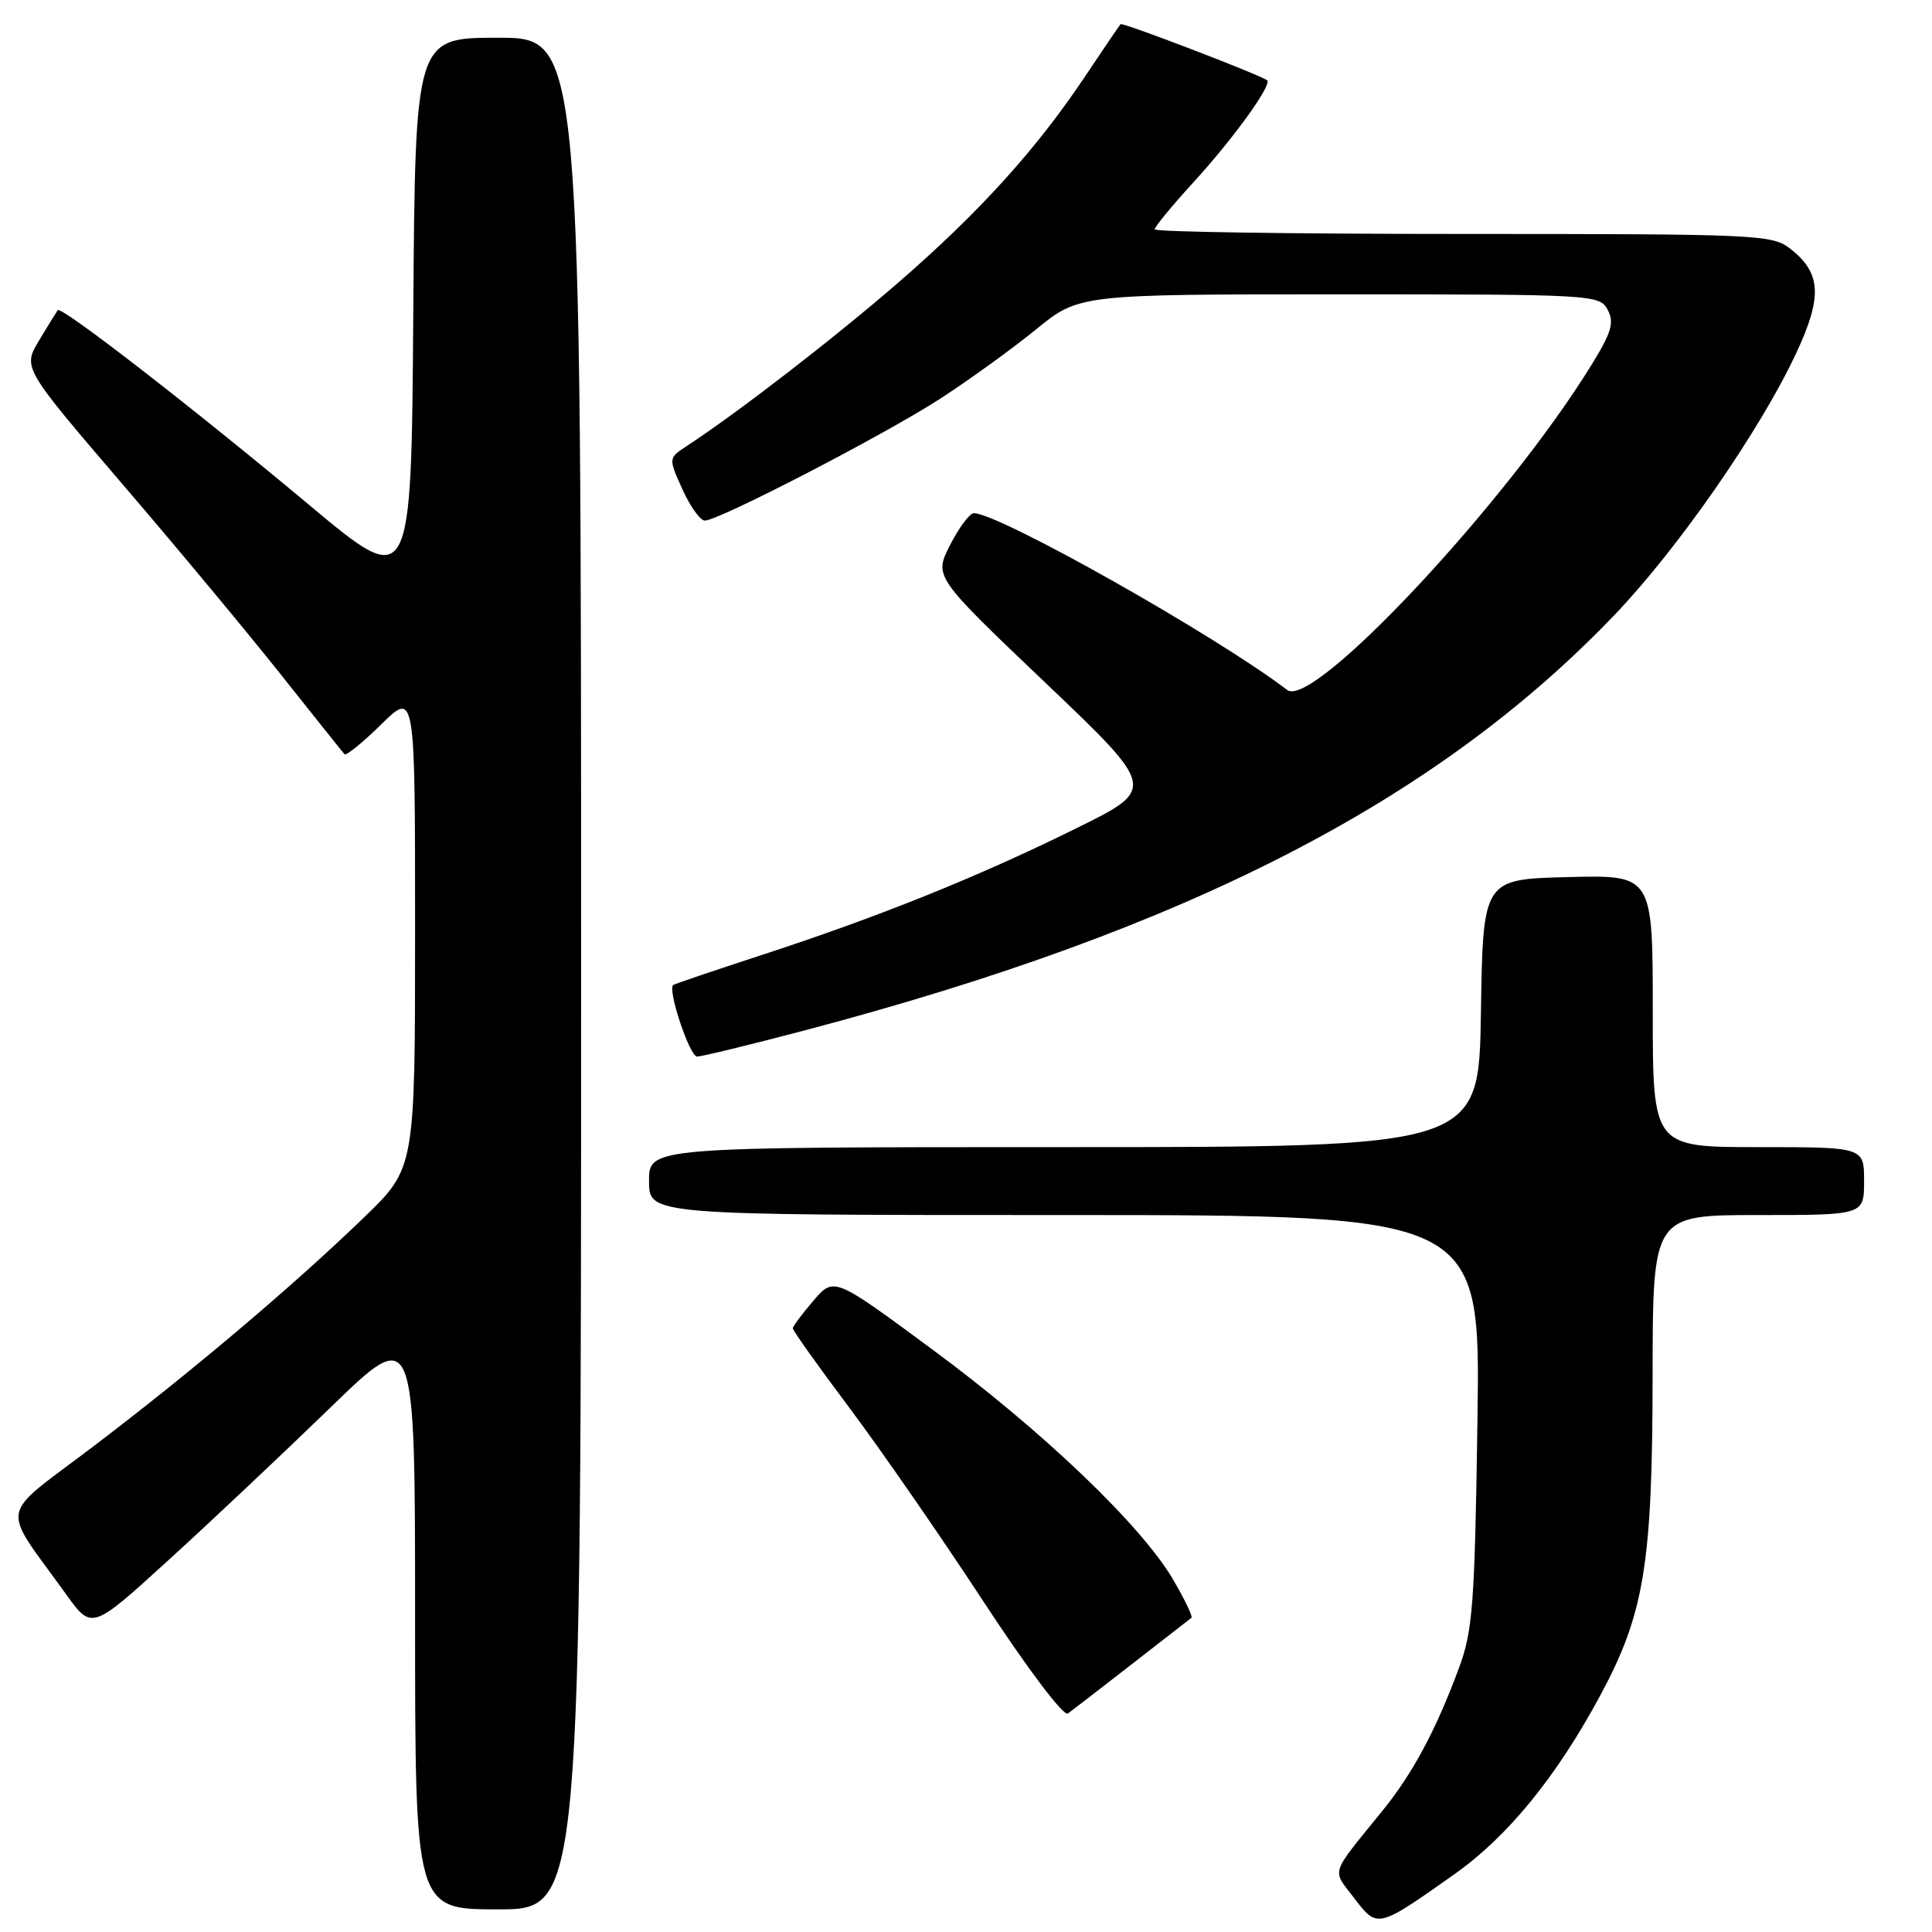 <?xml version="1.0" encoding="UTF-8" standalone="no"?>
<!DOCTYPE svg PUBLIC "-//W3C//DTD SVG 1.1//EN" "http://www.w3.org/Graphics/SVG/1.1/DTD/svg11.dtd" >
<svg xmlns="http://www.w3.org/2000/svg" xmlns:xlink="http://www.w3.org/1999/xlink" version="1.1" viewBox="0 0 256 256">
 <g >
 <path fill="currentColor"
d=" M 192.71 248.35 C 199.79 243.34 206.20 235.49 212.03 224.68 C 217.88 213.83 218.96 207.25 218.98 182.25 C 219.00 161.00 219.00 161.00 233.00 161.00 C 247.00 161.00 247.00 161.00 247.00 156.50 C 247.00 152.00 247.00 152.00 233.00 152.00 C 219.00 152.00 219.00 152.00 219.00 133.97 C 219.00 115.93 219.00 115.93 207.75 116.22 C 196.50 116.50 196.50 116.50 196.23 134.25 C 195.95 152.00 195.95 152.00 140.98 152.00 C 86.00 152.00 86.00 152.00 86.00 156.50 C 86.00 161.00 86.00 161.00 141.08 161.00 C 196.17 161.00 196.17 161.00 195.77 188.25 C 195.41 212.70 195.15 216.07 193.31 221.05 C 190.22 229.35 187.20 234.99 183.13 240.00 C 176.14 248.62 176.47 247.61 179.43 251.50 C 182.53 255.56 182.50 255.56 192.71 248.35 Z  M 77.00 129.00 C 77.00 5.00 77.00 5.00 66.01 5.00 C 55.02 5.00 55.02 5.00 54.76 41.61 C 54.50 78.23 54.50 78.23 40.91 66.86 C 25.46 53.95 8.11 40.51 7.65 41.10 C 7.49 41.32 6.37 43.12 5.18 45.11 C 3.01 48.72 3.01 48.72 16.19 64.11 C 23.45 72.57 32.95 84.00 37.31 89.50 C 41.68 95.00 45.43 99.70 45.65 99.94 C 45.86 100.18 48.06 98.40 50.52 95.98 C 55.00 91.58 55.00 91.58 55.00 123.18 C 55.00 154.78 55.00 154.78 48.25 161.30 C 38.76 170.46 25.40 181.76 12.27 191.73 C -0.38 201.34 0.02 199.09 8.75 211.24 C 12.16 215.99 12.16 215.99 22.31 206.74 C 27.89 201.66 37.53 192.57 43.73 186.56 C 55.00 175.61 55.00 175.61 55.00 214.31 C 55.00 253.00 55.00 253.00 66.00 253.00 C 77.00 253.00 77.00 253.00 77.00 129.00 Z  M 150.00 220.49 C 154.12 217.28 157.67 214.53 157.87 214.37 C 158.08 214.22 156.98 211.93 155.44 209.30 C 151.23 202.10 138.08 189.54 123.50 178.78 C 110.50 169.18 110.50 169.18 107.79 172.34 C 106.30 174.08 105.07 175.72 105.05 176.00 C 105.03 176.28 108.39 181.00 112.52 186.50 C 116.64 192.00 124.63 203.53 130.26 212.13 C 136.14 221.11 140.93 227.46 141.50 227.05 C 142.05 226.65 145.88 223.70 150.00 220.49 Z  M 106.86 136.47 C 157.32 123.14 190.41 106.13 214.05 81.36 C 222.44 72.56 233.23 57.00 237.98 46.85 C 241.50 39.33 241.34 36.20 237.25 32.98 C 234.83 31.08 233.11 31.00 193.87 31.00 C 171.39 31.00 153.00 30.73 153.00 30.39 C 153.00 30.05 155.31 27.25 158.14 24.15 C 163.43 18.37 168.60 11.21 167.90 10.64 C 167.01 9.93 148.74 2.93 148.48 3.20 C 148.33 3.37 146.20 6.49 143.76 10.15 C 137.28 19.84 129.77 28.13 119.01 37.46 C 110.53 44.81 97.81 54.64 91.00 59.10 C 88.56 60.70 88.56 60.70 90.43 64.85 C 91.46 67.13 92.80 68.99 93.40 68.98 C 95.28 68.96 117.25 57.58 124.55 52.85 C 128.37 50.38 134.08 46.25 137.24 43.68 C 142.97 39.00 142.97 39.00 177.45 39.00 C 211.15 39.00 211.95 39.05 213.02 41.04 C 213.92 42.73 213.55 44.01 210.92 48.29 C 199.67 66.58 173.99 94.03 170.57 91.43 C 161.06 84.18 132.37 68.00 129.04 68.00 C 128.49 68.00 127.08 69.89 125.90 72.20 C 123.75 76.40 123.75 76.40 138.50 90.45 C 153.26 104.51 153.26 104.51 142.52 109.80 C 129.56 116.20 116.42 121.49 101.00 126.52 C 94.67 128.59 89.37 130.38 89.20 130.52 C 88.43 131.15 91.38 140.00 92.37 140.00 C 92.99 140.00 99.51 138.41 106.86 136.47 Z "/>
</g>
</svg>